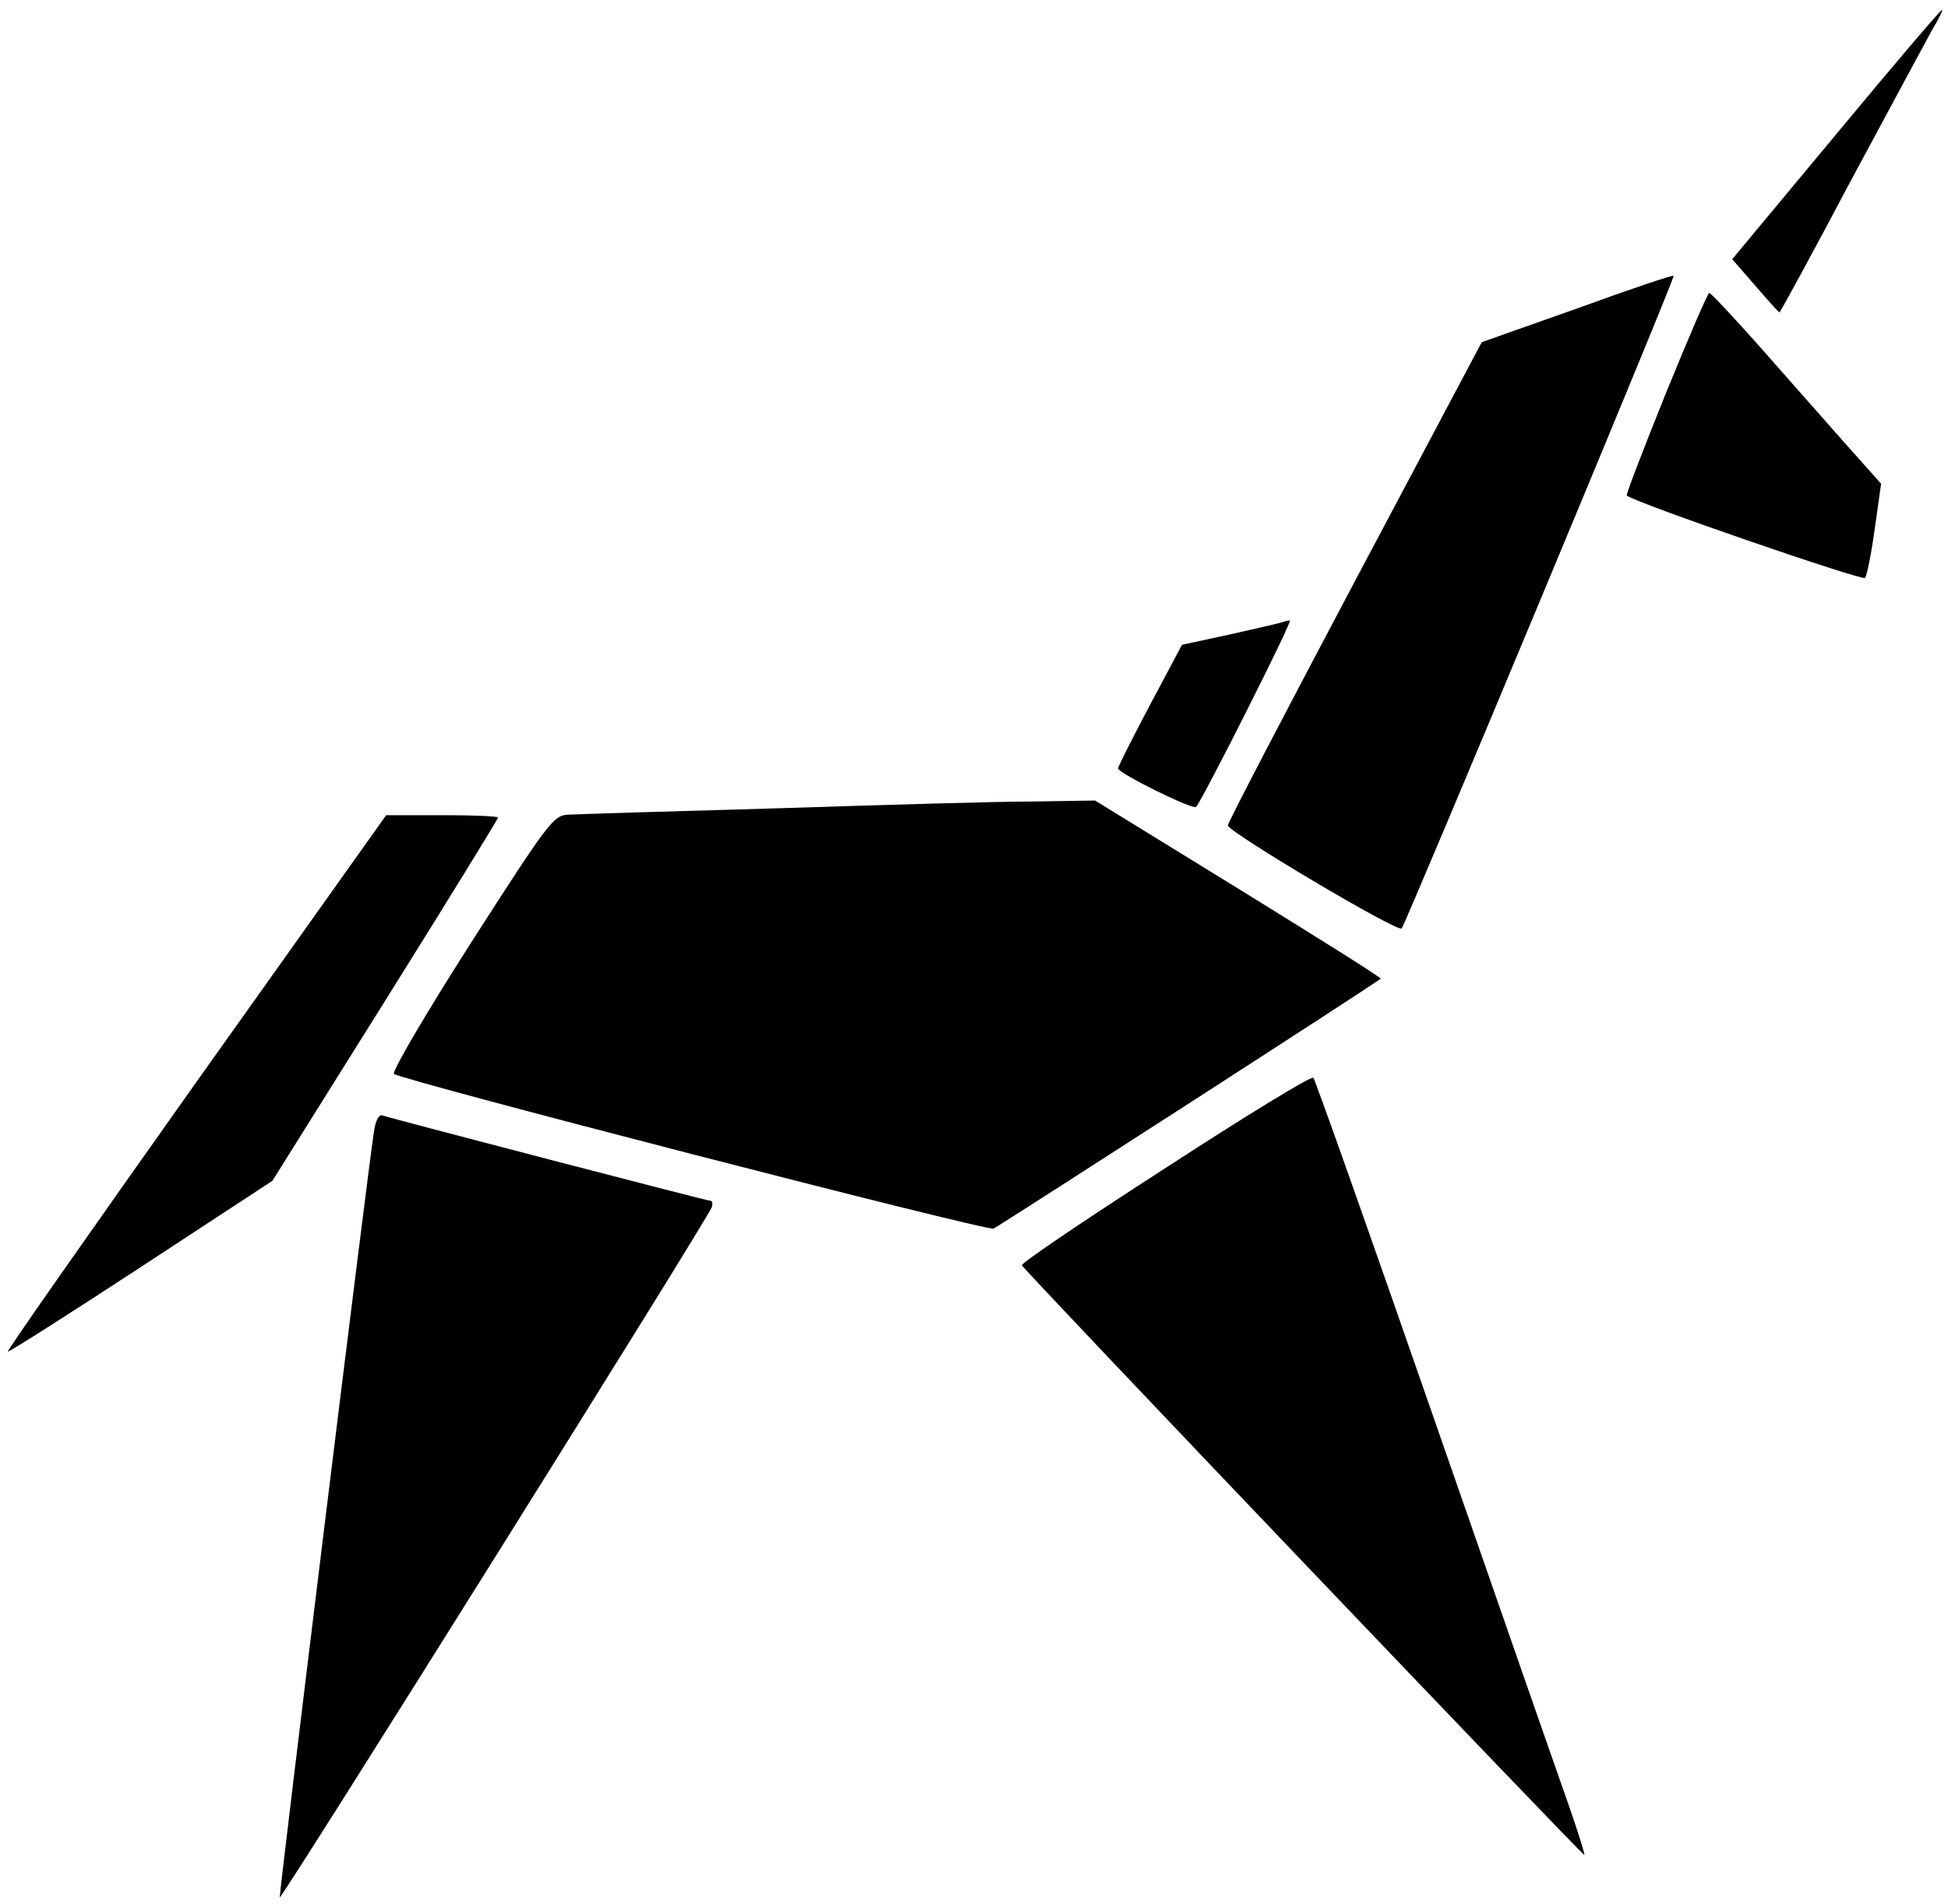 <?xml version="1.0" standalone="no"?>
<!DOCTYPE svg PUBLIC "-//W3C//DTD SVG 20010904//EN"
 "http://www.w3.org/TR/2001/REC-SVG-20010904/DTD/svg10.dtd">
<svg version="1.0" xmlns="http://www.w3.org/2000/svg"
 width="399pt" height="390pt" viewBox="0 0 399 390"
 preserveAspectRatio="xMidYMid meet">

<g transform="translate(0,390) scale(0.1,-0.1)"
fill="#000000" stroke="none">
<path d="M3761 3625 l-213 -256 47 -54 c26 -30 48 -55 50 -55 1 0 67 120 145
268 79 147 154 286 167 310 14 23 23 42 21 42 -3 0 -101 -115 -217 -255z"/>
<path d="M3230 3268 l-195 -69 -260 -490 c-143 -270 -260 -494 -260 -500 0
-13 348 -220 356 -211 9 11 561 1334 557 1337 -2 2 -91 -28 -198 -67z"/>
<path d="M3412 3094 c-46 -114 -82 -208 -80 -209 14 -14 482 -175 488 -169 4
5 13 50 20 101 l13 92 -74 83 c-41 46 -118 134 -173 196 -54 61 -102 112 -105
112 -3 0 -43 -93 -89 -206z"/>
<path d="M2625 2625 c-5 -2 -54 -13 -107 -25 l-97 -21 -66 -124 c-36 -68 -65
-126 -65 -129 0 -10 154 -86 160 -79 15 18 199 383 192 382 -4 0 -11 -2 -17
-4z"/>
<path d="M1590 2244 c-217 -6 -409 -12 -426 -13 -30 -1 -40 -14 -199 -262 -92
-144 -163 -265 -158 -269 15 -13 1212 -322 1228 -317 11 5 779 500 793 512 2
2 -129 84 -291 184 l-294 181 -129 -2 c-71 0 -307 -7 -524 -14z"/>
<path d="M402 1683 c-214 -302 -388 -550 -386 -552 1 -2 124 76 272 173 l270
177 231 369 c127 203 231 372 231 375 0 3 -51 5 -114 5 l-115 0 -389 -547z"/>
<path d="M2387 1507 c-163 -105 -296 -195 -294 -199 2 -8 1147 -1208 1152
-1208 2 0 -13 48 -34 108 -21 59 -145 415 -276 792 -131 377 -241 688 -245
692 -3 5 -140 -79 -303 -185z"/>
<path d="M766 1582 c-13 -82 -195 -1566 -193 -1569 4 -4 881 1397 885 1414 2
7 1 13 -3 13 -7 0 -652 168 -672 175 -7 2 -14 -11 -17 -33z"/>
</g>
</svg>
